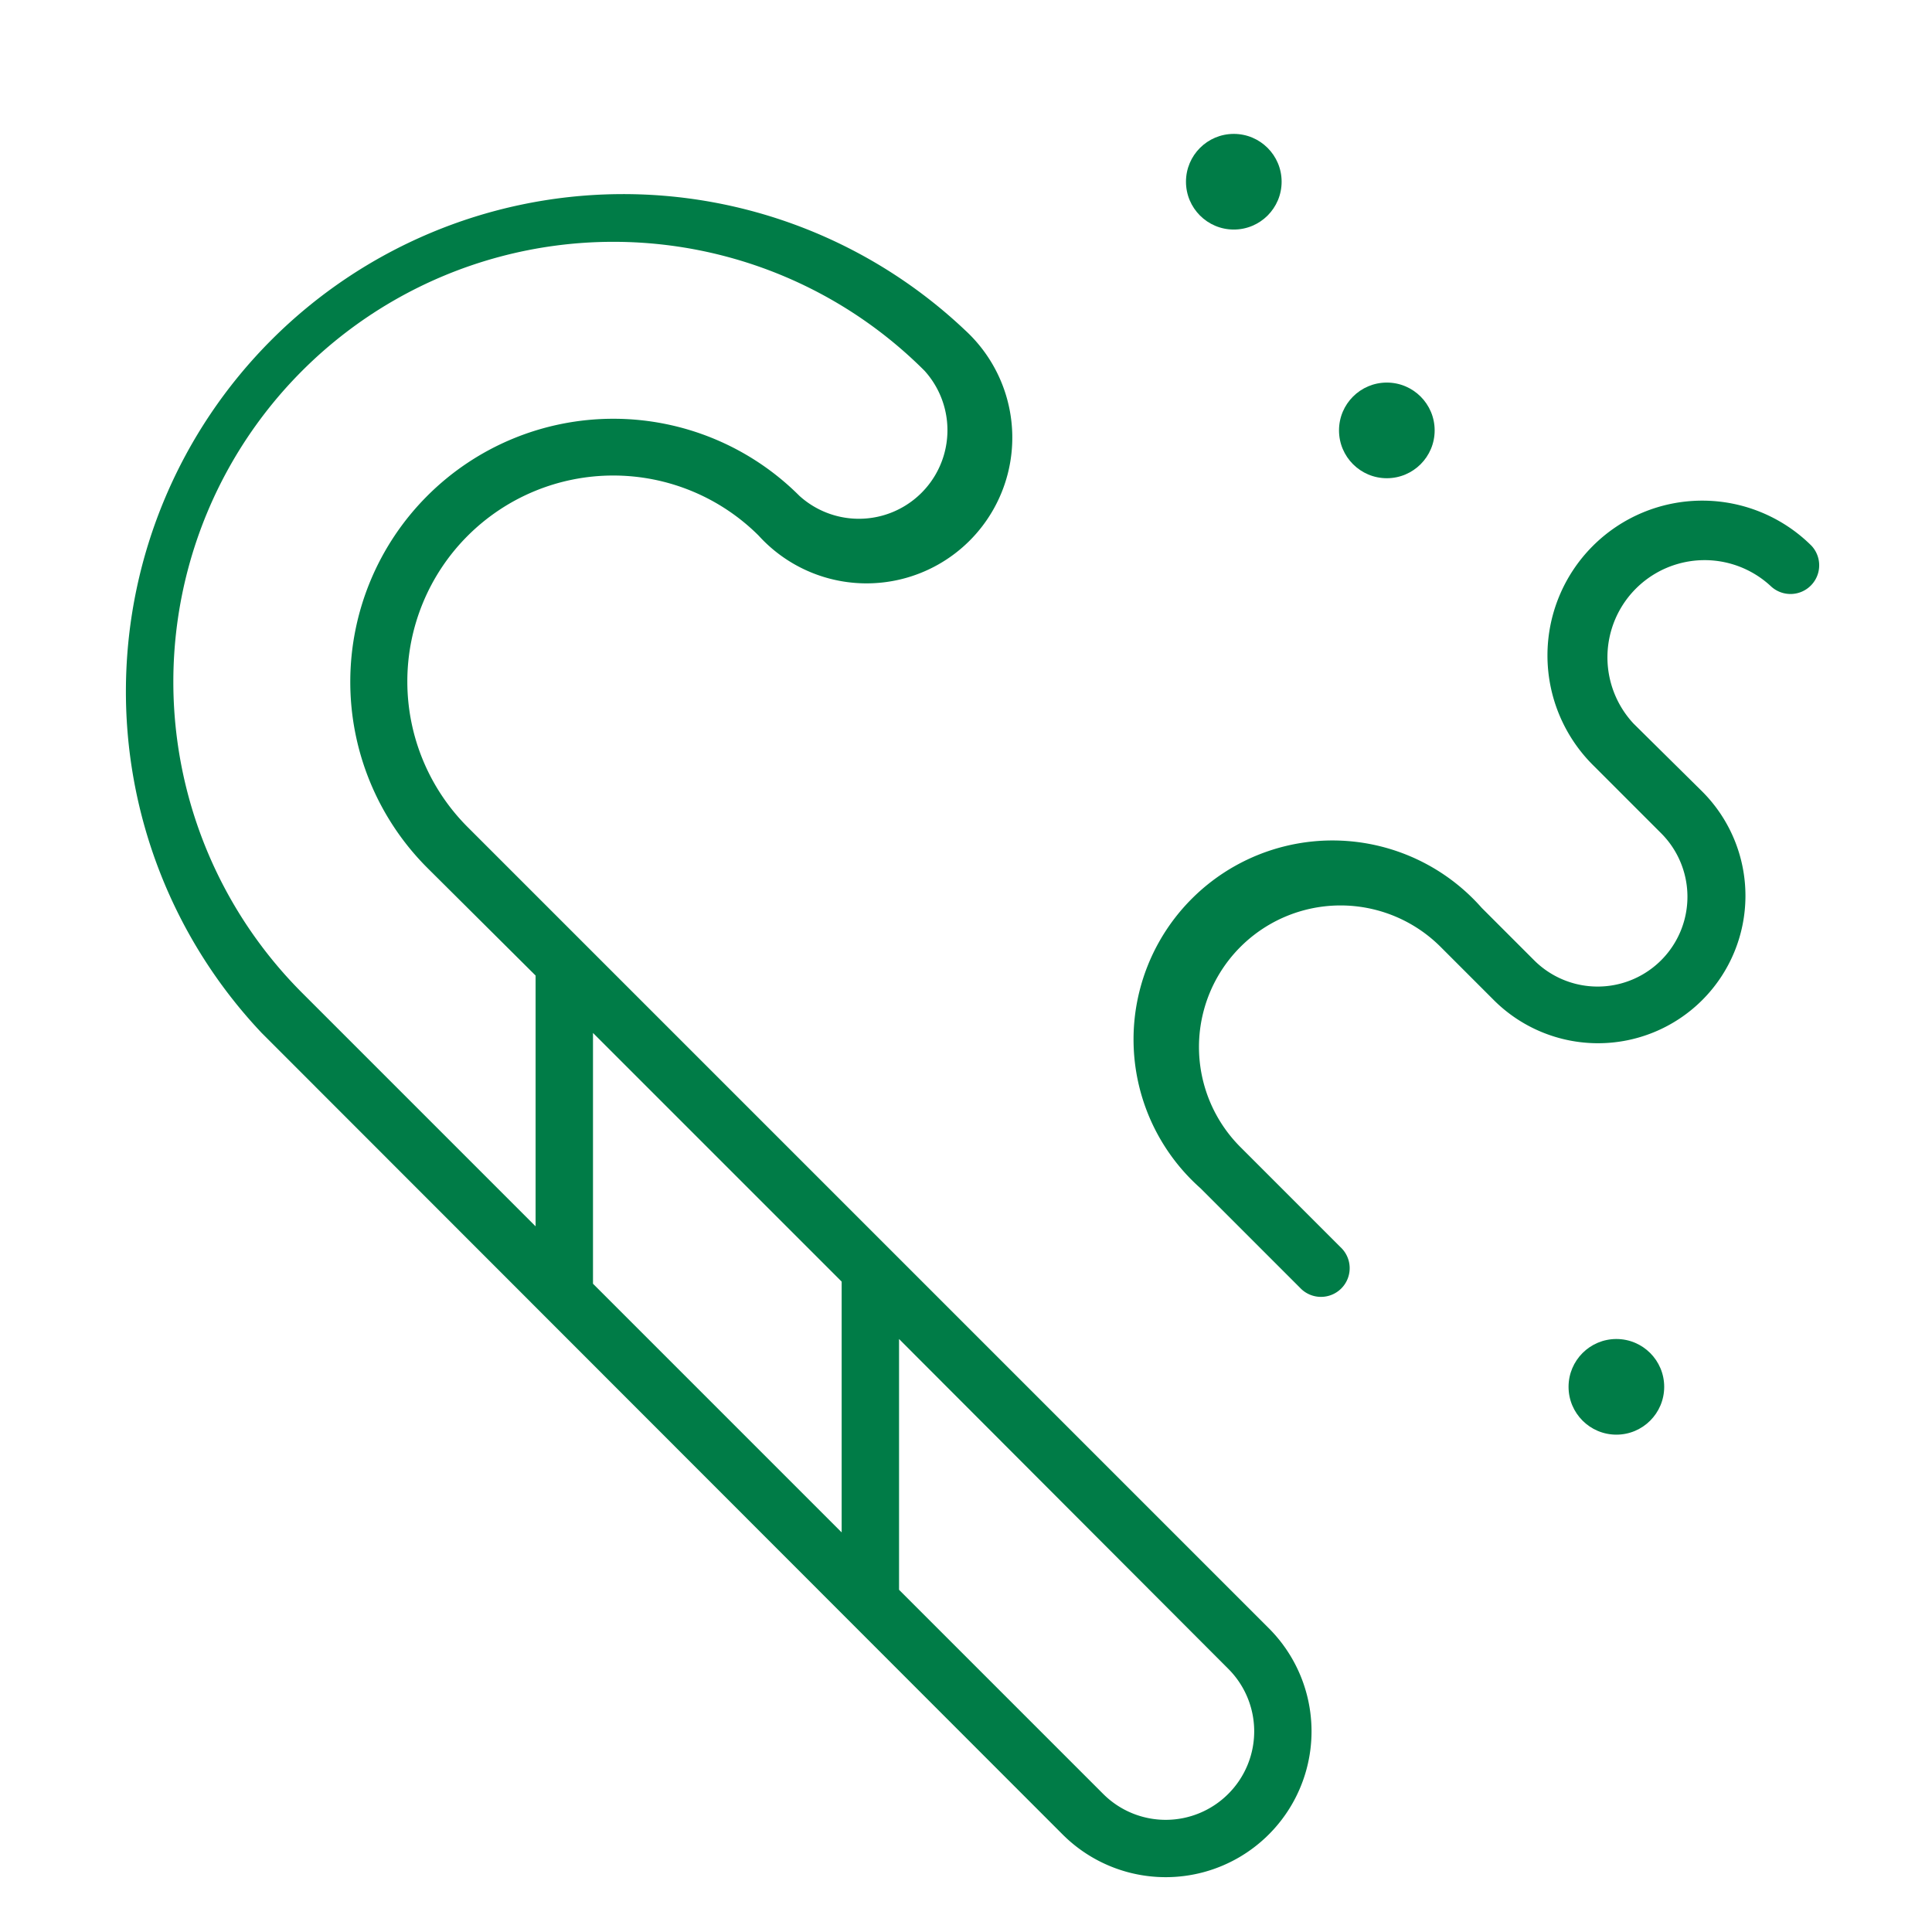 <svg id="Слой_2" data-name="Слой 2" xmlns="http://www.w3.org/2000/svg" viewBox="0 0 101 101"><defs><style>.cls-1{fill:#007c47;}</style></defs><title>hhhArtboard 2 copy 10 копия 11</title><path class="cls-1" d="M24.46,43.25A10.75,10.75,0,0,1,39.66,28,7.62,7.62,0,1,0,50.45,17.26,26,26,0,0,0,13.68,54L55.55,95.9a7.62,7.62,0,0,0,10.78,0h0a7.62,7.62,0,0,0,0-10.78ZM44,67V80.11l-13-13V54ZM15.8,19.38a23,23,0,0,1,32.53,0,4.63,4.63,0,0,1-6.54,6.54A13.75,13.75,0,0,0,22.34,45.37L28,51V64.11L15.8,51.91A23,23,0,0,1,15.8,19.38ZM64.21,93.78h0a4.62,4.62,0,0,1-6.54,0L47,83.11V70L64.21,87.24a4.62,4.62,0,0,1,0,6.54Z"/><path class="cls-1" d="M94.7,28.53A8.08,8.08,0,1,0,83.28,40l3.56,3.56a4.69,4.69,0,0,1-6.64,6.64l-2.74-2.74A10.4,10.4,0,1,0,62.76,62.12l5.2,5.2a1.5,1.5,0,1,0,2.12-2.12L64.88,60A7.4,7.4,0,1,1,75.34,49.53l2.74,2.74A7.69,7.69,0,1,0,89,41.39L85.4,37.83a5.08,5.08,0,0,1,7.18-7.18,1.5,1.5,0,0,0,2.12-2.12Z"/><circle class="cls-1" cx="64.5" cy="9.5" r="2.5"/><circle class="cls-1" cx="72.5" cy="22.5" r="2.5"/><circle class="cls-1" cx="84.5" cy="72.5" r="2.5"/></svg>